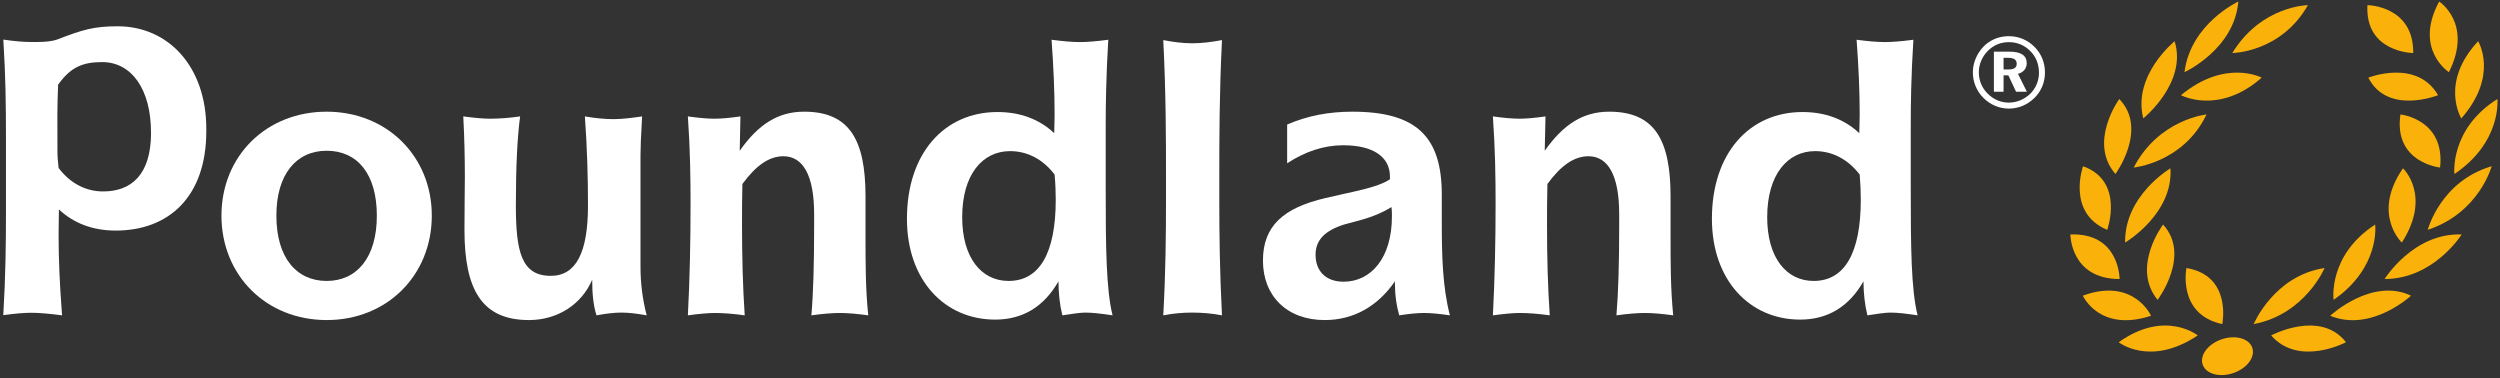 <?xml version="1.0" encoding="UTF-8"?>
<svg width="324px" height="49px" viewBox="0 0 324 49" version="1.1" xmlns="http://www.w3.org/2000/svg" xmlns:xlink="http://www.w3.org/1999/xlink">
    <rect x="0" y="0" width="324" height="49" fill="#333333" stroke="none"/>
    <!-- Generator: Sketch 63.1 (92452) - https://sketch.com/ -->
    <title>poundland-seeklogo.com</title>
    <desc>Created with Sketch.</desc>
    <defs>
        <polygon id="path-1" points="368.876 109.984 0.241 109.984 0.241 0.273 368.876 0.273"></polygon>
        <polygon id="path-3" points="0.245 109.984 368.88 109.984 368.88 0.273 0.245 0.273"></polygon>
    </defs>
    <g id="7-.-Retail" stroke="none" stroke-width="1" fill="none" fill-rule="evenodd">
        <g id="Poundland" transform="translate(-270, -146)">
            <g id="poundland-seeklogo.com" transform="translate(246, 120)">
                <g id="g8964" transform="translate(184.5, 55) scale(-1, 1) rotate(-180) translate(-184.5, -55) translate(0, 0)">
                    <g id="g8966-Clipped" transform="translate(-0, 0)">
                        <mask id="mask-2" fill="white">
                            <use xlink:href="#path-1"></use>
                        </mask>
                        <g id="path8970"></g>
                        <g id="g8966" mask="url(#mask-2)">
                            <g transform="translate(-0, 0)" id="g8972">
                                <g transform="translate(-0, 0)">
                                    <g id="g8974-Clipped" transform="translate(-0, 0)">
                                        <mask id="mask-4" fill="white">
                                            <use xlink:href="#path-3"></use>
                                        </mask>
                                        <g id="path8978"></g>
                                        <g id="g8974" mask="url(#mask-4)" fill-rule="nonzero">
                                            <g transform="translate(24.354, 35.185)">
                                                <path d="M35.464,20.866 C35.464,15.445 38.046,12.405 41.982,12.405 C45.902,12.405 48.485,15.445 48.485,20.866 C48.485,26.29 45.949,29.278 41.982,29.278 C38.046,29.278 35.464,26.232 35.464,20.866 M55.607,20.866 C55.607,13.161 49.834,7.336 41.982,7.336 C34.122,7.336 28.346,13.161 28.346,20.866 C28.346,28.565 34.122,34.341 41.982,34.341 C49.783,34.341 55.607,28.565 55.607,20.866" id="path8984" fill="#FFFFFF"></path>
                                                <path d="M63.12,33.43 C64.364,33.43 65.711,33.533 67.054,33.728 C66.7,31.094 66.502,27.307 66.502,22.234 C66.502,16.255 67.195,13.065 71.027,13.065 C74.311,13.065 75.85,16.099 75.85,22.181 C75.85,25.734 75.748,29.582 75.447,33.728 C76.886,33.477 78.133,33.375 79.183,33.375 C80.274,33.375 81.513,33.533 82.864,33.728 C82.717,31.299 82.655,29.633 82.655,28.718 L82.655,14.181 C82.655,12.21 82.915,9.974 83.458,7.947 C82.263,8.156 81.227,8.304 80.176,8.304 C79.183,8.304 78.09,8.156 76.951,7.947 C76.547,9.215 76.393,10.737 76.393,12.558 C75.002,9.321 71.869,7.336 68.196,7.336 C62.073,7.336 59.84,11.301 59.84,19.04 C59.84,22.033 59.891,24.368 59.891,25.879 C59.891,28.214 59.84,30.846 59.688,33.728 C61.18,33.533 62.312,33.43 63.12,33.43" id="path8986" fill="#FFFFFF"></path>
                                                <path d="M108.494,8.253 C107.545,8.253 106.297,8.156 104.801,7.947 C105.058,10.887 105.158,14.786 105.158,19.551 L105.158,21.069 C105.158,26.091 103.716,28.565 101.181,28.565 C99.34,28.565 97.652,27.408 95.86,24.971 C95.811,23.149 95.811,21.373 95.811,19.652 C95.811,15.555 95.911,11.699 96.16,7.947 C94.666,8.156 93.377,8.253 92.277,8.253 C91.488,8.253 90.336,8.156 88.795,7.947 C89.046,12.716 89.142,17.578 89.142,22.493 C89.142,25.68 89.095,29.432 88.795,33.728 C90.199,33.533 91.333,33.43 92.224,33.43 C93.129,33.43 94.223,33.533 95.606,33.728 L95.514,29.278 C97.944,32.72 100.482,34.341 103.871,34.341 C109.777,34.341 111.817,30.645 111.817,23.35 L111.817,18.126 C111.817,14.741 111.817,11.338 112.172,7.947 C110.674,8.156 109.428,8.253 108.494,8.253" id="path8988" fill="#FFFFFF"></path>
                                                <path d="M130.553,29.229 C126.971,29.229 124.345,26.193 124.345,20.667 C124.345,15.404 126.838,12.405 130.359,12.405 C134.34,12.405 136.47,15.959 136.47,22.94 C136.47,23.959 136.427,25.022 136.323,26.193 C134.786,28.214 132.746,29.229 130.553,29.229 M139.607,43.363 C140.551,43.363 141.796,43.465 143.279,43.664 C142.997,38.95 142.944,35.252 142.944,32.521 L142.944,29.432 L142.944,24.511 C142.944,16.809 142.997,11.301 143.835,7.947 C142.441,8.156 141.299,8.304 140.306,8.304 C139.666,8.304 138.667,8.156 137.324,7.947 C136.971,9.418 136.825,10.887 136.825,12.355 C134.941,9.067 132.205,7.395 128.62,7.395 C122.101,7.395 117.186,12.46 117.186,20.466 C117.186,28.979 122.058,34.296 128.916,34.296 C131.853,34.296 134.34,33.375 136.274,31.557 C136.274,32.312 136.323,33.118 136.323,33.931 C136.323,37.03 136.176,40.271 135.928,43.664 C137.42,43.465 138.605,43.363 139.607,43.363" id="path8990" fill="#FFFFFF"></path>
                                                <path d="M154.14,43.205 C155.384,43.205 156.625,43.363 158.014,43.619 C157.667,36.626 157.667,30.698 157.667,25.783 L157.667,22.803 C157.667,18.595 157.72,13.619 158.014,7.947 C156.682,8.204 155.423,8.304 154.14,8.304 C152.95,8.304 151.708,8.204 150.406,7.947 C150.72,13.619 150.759,18.595 150.759,22.803 L150.759,25.783 C150.759,30.698 150.759,36.626 150.406,43.619 C151.708,43.363 152.999,43.205 154.14,43.205" id="path8992" fill="#FFFFFF"></path>
                                                <path d="M173.814,19.709 C171.388,18.932 170.142,17.736 170.142,15.801 C170.142,13.674 171.482,12.306 173.773,12.306 C177.346,12.306 180.039,15.404 180.039,20.768 C180.039,21.125 180.039,21.584 179.988,21.976 C177.687,20.569 175.557,20.212 173.814,19.709 M184.213,8.253 C183.371,8.253 182.324,8.156 180.986,7.947 C180.63,9.215 180.432,10.524 180.432,11.9 L180.432,12.355 C178.155,9.067 175.012,7.336 171.339,7.336 C166.408,7.336 163.324,10.478 163.324,15.043 C163.324,19.551 166.009,21.884 171.433,23.149 C175.261,24.06 178.098,24.47 179.784,25.582 L179.784,25.931 C179.784,28.468 177.646,29.99 173.716,29.99 C171.227,29.99 168.797,29.178 166.461,27.654 L166.461,32.675 C169.138,33.83 171.879,34.341 174.92,34.341 C183.272,34.341 186.501,31.047 186.501,23.6 L186.501,20.009 C186.501,15.555 186.61,11.598 187.552,7.947 C186.156,8.156 185.01,8.253 184.213,8.253" id="path8994" fill="#FFFFFF"></path>
                                                <path d="M212.826,8.253 C211.878,8.253 210.627,8.156 209.135,7.947 C209.387,10.887 209.493,14.786 209.493,19.551 L209.493,21.069 C209.493,26.091 208.046,28.565 205.514,28.565 C203.675,28.565 201.972,27.408 200.19,24.971 C200.141,23.149 200.141,21.373 200.141,19.652 C200.141,15.555 200.233,11.699 200.493,7.947 C198.997,8.156 197.707,8.253 196.61,8.253 C195.815,8.253 194.674,8.156 193.125,7.947 C193.374,12.716 193.475,17.578 193.475,22.493 C193.475,25.68 193.428,29.432 193.125,33.728 C194.521,33.533 195.667,33.43 196.569,33.43 C197.452,33.43 198.551,33.533 199.943,33.728 L199.843,29.278 C202.283,32.72 204.815,34.341 208.205,34.341 C214.116,34.341 216.151,30.645 216.151,23.35 L216.151,18.126 C216.151,14.741 216.151,11.338 216.495,7.947 C214.999,8.156 213.764,8.253 212.826,8.253" id="path8996" fill="#FFFFFF"></path>
                                                <path d="M234.892,29.229 C231.307,29.229 228.675,26.193 228.675,20.667 C228.675,15.404 231.16,12.405 234.696,12.405 C238.675,12.405 240.804,15.959 240.804,22.94 C240.804,23.959 240.759,25.022 240.663,26.193 C239.112,28.214 237.077,29.229 234.892,29.229 M243.941,43.363 C244.888,43.363 246.128,43.465 247.622,43.664 C247.324,38.95 247.279,35.252 247.279,32.521 L247.279,29.432 L247.279,24.511 C247.279,16.809 247.324,11.301 248.166,7.947 C246.768,8.156 245.625,8.304 244.64,8.304 C243.993,8.304 243.003,8.156 241.655,7.947 C241.307,9.418 241.154,10.887 241.154,12.355 C239.266,9.067 236.533,7.395 232.944,7.395 C226.439,7.395 221.51,12.46 221.51,20.466 C221.51,28.979 226.388,34.296 233.249,34.296 C236.18,34.296 238.675,33.375 240.61,31.557 C240.61,32.312 240.663,33.118 240.663,33.931 C240.663,37.03 240.516,40.271 240.261,43.664 C241.755,43.465 242.944,43.363 243.941,43.363" id="path8998" fill="#FFFFFF"></path>
                                                <path d="M13.012,24.005 C10.809,24.005 8.78,25.014 7.239,27.045 C7.139,28.201 7.09,28.318 7.09,29.326 L7.082,34.011 C7.082,34.926 7.127,36.831 7.178,37.836 C8.813,40.173 10.468,40.768 12.888,40.768 C16.718,40.768 19.213,37.207 19.213,31.685 L19.221,31.611 C19.221,26.091 16.589,24.005 13.012,24.005 M26.382,32.132 C26.382,40.142 21.506,45.408 14.891,45.408 C11.86,45.408 10.372,44.985 7.039,43.685 C5.99,43.328 4.46,43.371 3.761,43.371 C2.714,43.371 1.474,43.473 0.076,43.685 C0.372,38.909 0.419,35.479 0.419,30.766 L0.419,27.227 L0.419,21.143 C0.419,17.346 0.37,12.989 0.072,7.97 C1.564,8.175 2.751,8.281 3.746,8.281 C4.697,8.281 6.189,8.148 7.691,7.947 L7.642,8.61 C7.386,12.005 7.239,15.252 7.239,18.341 C7.239,19.147 7.28,20.913 7.28,21.67 C9.227,19.853 11.717,18.932 14.641,18.932 C21.506,18.932 26.382,23.299 26.382,31.81 L26.382,32.132" id="path9000" fill="#FFFFFF"></path>
                                                <path d="M287.564,0.206 C289.332,0.206 291.122,1.305 291.537,2.655 C291.964,4 290.867,5.102 289.099,5.102 C287.319,5.102 285.535,4 285.116,2.655 C284.699,1.305 285.786,0.206 287.564,0.206" id="path9002" fill="#FAB20B"></path>
                                                <path d="M300.909,14.078 C300.909,14.078 298.387,8.07 291.723,6.813 C291.723,6.813 294.347,13.09 300.909,14.078" id="path9004" fill="#FAB20B"></path>
                                                <path d="M307.466,19.713 C307.466,19.713 308.189,14.193 302.082,9.953 C302.082,9.953 301.3,15.707 307.466,19.713" id="path9006" fill="#FAB20B"></path>
                                                <path d="M311.071,27.004 C311.071,27.004 314.841,23.469 310.926,17.381 C310.926,17.381 306.981,21.065 311.071,27.004" id="path9008" fill="#FAB20B"></path>
                                                <path d="M310.744,33.982 C310.744,33.982 316.556,33.375 315.884,27.102 C315.884,27.102 309.822,27.717 310.744,33.982" id="path9010" fill="#FAB20B"></path>
                                                <path d="M306.581,38.749 C306.581,38.749 312.847,41.248 315.622,36.478 C315.622,36.478 309.086,33.855 306.581,38.749" id="path9012" fill="#FAB20B"></path>
                                                <path d="M315.763,48.616 C315.763,48.616 320.181,45.758 317.024,39.463 C317.024,39.463 312.417,42.425 315.763,48.616" id="path9014" fill="#FAB20B"></path>
                                                <path d="M306.466,48.15 C306.466,48.15 312.462,48.091 312.399,41.941 C312.399,41.941 306.131,41.996 306.466,48.15" id="path9016" fill="#FAB20B"></path>
                                                <path d="M303.687,4.462 C303.687,4.462 297.588,1.219 293.987,5.346 C293.987,5.346 300.347,8.745 303.687,4.462" id="path9018" fill="#FAB20B"></path>
                                                <path d="M312.117,10.497 C312.117,10.497 306.965,5.697 301.637,7.892 C301.637,7.892 307.012,12.909 312.117,10.497" id="path9020" fill="#FAB20B"></path>
                                                <path d="M318.675,18.429 C318.675,18.429 315.076,12.661 308.69,12.653 C308.69,12.653 312.43,18.673 318.675,18.429" id="path9022" fill="#FAB20B"></path>
                                                <path d="M322.566,27.272 C322.566,27.272 320.97,21.246 314.281,19.028 C314.281,19.028 315.926,25.328 322.566,27.272" id="path9024" fill="#FAB20B"></path>
                                                <path d="M323.31,35.984 C323.31,35.984 323.897,30.409 317.737,26.263 C317.737,26.263 317.093,32.076 323.31,35.984" id="path9026" fill="#FAB20B"></path>
                                                <path d="M320.811,43.473 C320.811,43.473 323.531,39.047 318.632,33.471 C318.632,33.471 315.785,38.085 320.811,43.473" id="path9028" fill="#FAB20B"></path>
                                                <path d="M283.011,14.078 C283.011,14.078 281.782,8.07 287.654,6.813 C287.654,6.813 288.954,13.09 283.011,14.078" id="path9030" fill="#FAB20B"></path>
                                                <path d="M279.982,19.713 C279.982,19.713 275.799,14.193 279.271,9.953 C279.271,9.953 283.642,15.707 279.982,19.713" id="path9032" fill="#FAB20B"></path>
                                                <path d="M280.936,27.004 C280.936,27.004 274.952,23.469 275.063,17.381 C275.063,17.381 281.319,21.065 280.936,27.004" id="path9034" fill="#FAB20B"></path>
                                                <path d="M285.612,33.982 C285.612,33.982 279.442,33.375 276.175,27.102 C276.175,27.102 282.624,27.717 285.612,33.982" id="path9036" fill="#FAB20B"></path>
                                                <path d="M292.761,38.749 C292.761,38.749 288.073,41.248 282.3,36.478 C282.3,36.478 287.198,33.855 292.761,38.749" id="path9038" fill="#FAB20B"></path>
                                                <path d="M289.734,48.616 C289.734,48.616 283.538,45.758 282.755,39.463 C282.755,39.463 289.222,42.425 289.734,48.616" id="path9040" fill="#FAB20B"></path>
                                                <path d="M298.753,48.15 C298.753,48.15 292.712,48.091 288.954,41.941 C288.954,41.941 295.252,41.996 298.753,48.15" id="path9042" fill="#FAB20B"></path>
                                                <path d="M274.233,4.462 C274.233,4.462 278.3,1.219 284.474,5.346 C284.474,5.346 280.242,8.745 274.233,4.462" id="path9044" fill="#FAB20B"></path>
                                                <path d="M269.58,10.497 C269.58,10.497 271.728,5.697 278.419,7.892 C278.419,7.892 276.177,12.909 269.58,10.497" id="path9046" fill="#FAB20B"></path>
                                                <path d="M267.969,18.429 C267.969,18.429 267.961,12.661 274.345,12.653 C274.345,12.653 274.366,18.673 267.969,18.429" id="path9048" fill="#FAB20B"></path>
                                                <path d="M269.61,27.272 C269.61,27.272 267.436,21.246 272.741,19.028 C272.741,19.028 275.028,25.328 269.61,27.272" id="path9050" fill="#FAB20B"></path>
                                                <path d="M274.305,35.984 C274.305,35.984 270.232,30.409 273.806,26.263 C273.806,26.263 278.081,32.076 274.305,35.984" id="path9052" fill="#FAB20B"></path>
                                                <path d="M281.478,43.473 C281.478,43.473 275.995,39.047 277.413,33.471 C277.413,33.471 283.148,38.085 281.478,43.473" id="path9054" fill="#FAB20B"></path>
                                                <path d="M259.308,39.812 L259.931,39.812 C260.655,39.812 261.01,40.029 261.01,40.548 C261.01,41.094 260.624,41.321 259.876,41.321 L259.308,41.321 L259.308,39.812 Z M260.089,42.119 C261.568,42.119 262.31,41.619 262.31,40.632 C262.31,39.941 261.875,39.426 261.174,39.246 L262.331,36.924 L260.927,36.924 L259.931,39.049 L259.308,39.049 L259.308,36.924 L258.055,36.924 L258.055,42.119 L260.089,42.119 L260.089,42.119 Z M257.289,42.24 C256.527,41.481 256.101,40.47 256.101,39.445 C256.101,38.405 256.49,37.445 257.225,36.704 C257.976,35.933 258.954,35.516 259.982,35.516 C261.01,35.516 261.987,35.925 262.762,36.657 C263.487,37.373 263.896,38.353 263.896,39.365 C263.896,40.489 263.528,41.432 262.792,42.175 C262.032,42.954 261.078,43.354 259.999,43.354 C258.946,43.354 258.029,42.977 257.289,42.24 M263.344,42.712 C264.213,41.838 264.673,40.677 264.673,39.426 C264.673,38.136 264.186,36.969 263.293,36.109 C262.378,35.209 261.196,34.739 259.982,34.739 C258.742,34.739 257.569,35.246 256.665,36.16 C255.797,37.047 255.329,38.216 255.329,39.426 C255.329,40.267 255.558,41.081 256.016,41.867 C256.843,43.28 258.3,44.126 259.982,44.126 C261.272,44.126 262.443,43.633 263.344,42.712" id="path9056" fill="#FFFFFF"></path>
                                            </g>
                                        </g>
                                    </g>
                                </g>
                            </g>
                        </g>
                    </g>
                </g>
            </g>
        </g>
    </g>
</svg>